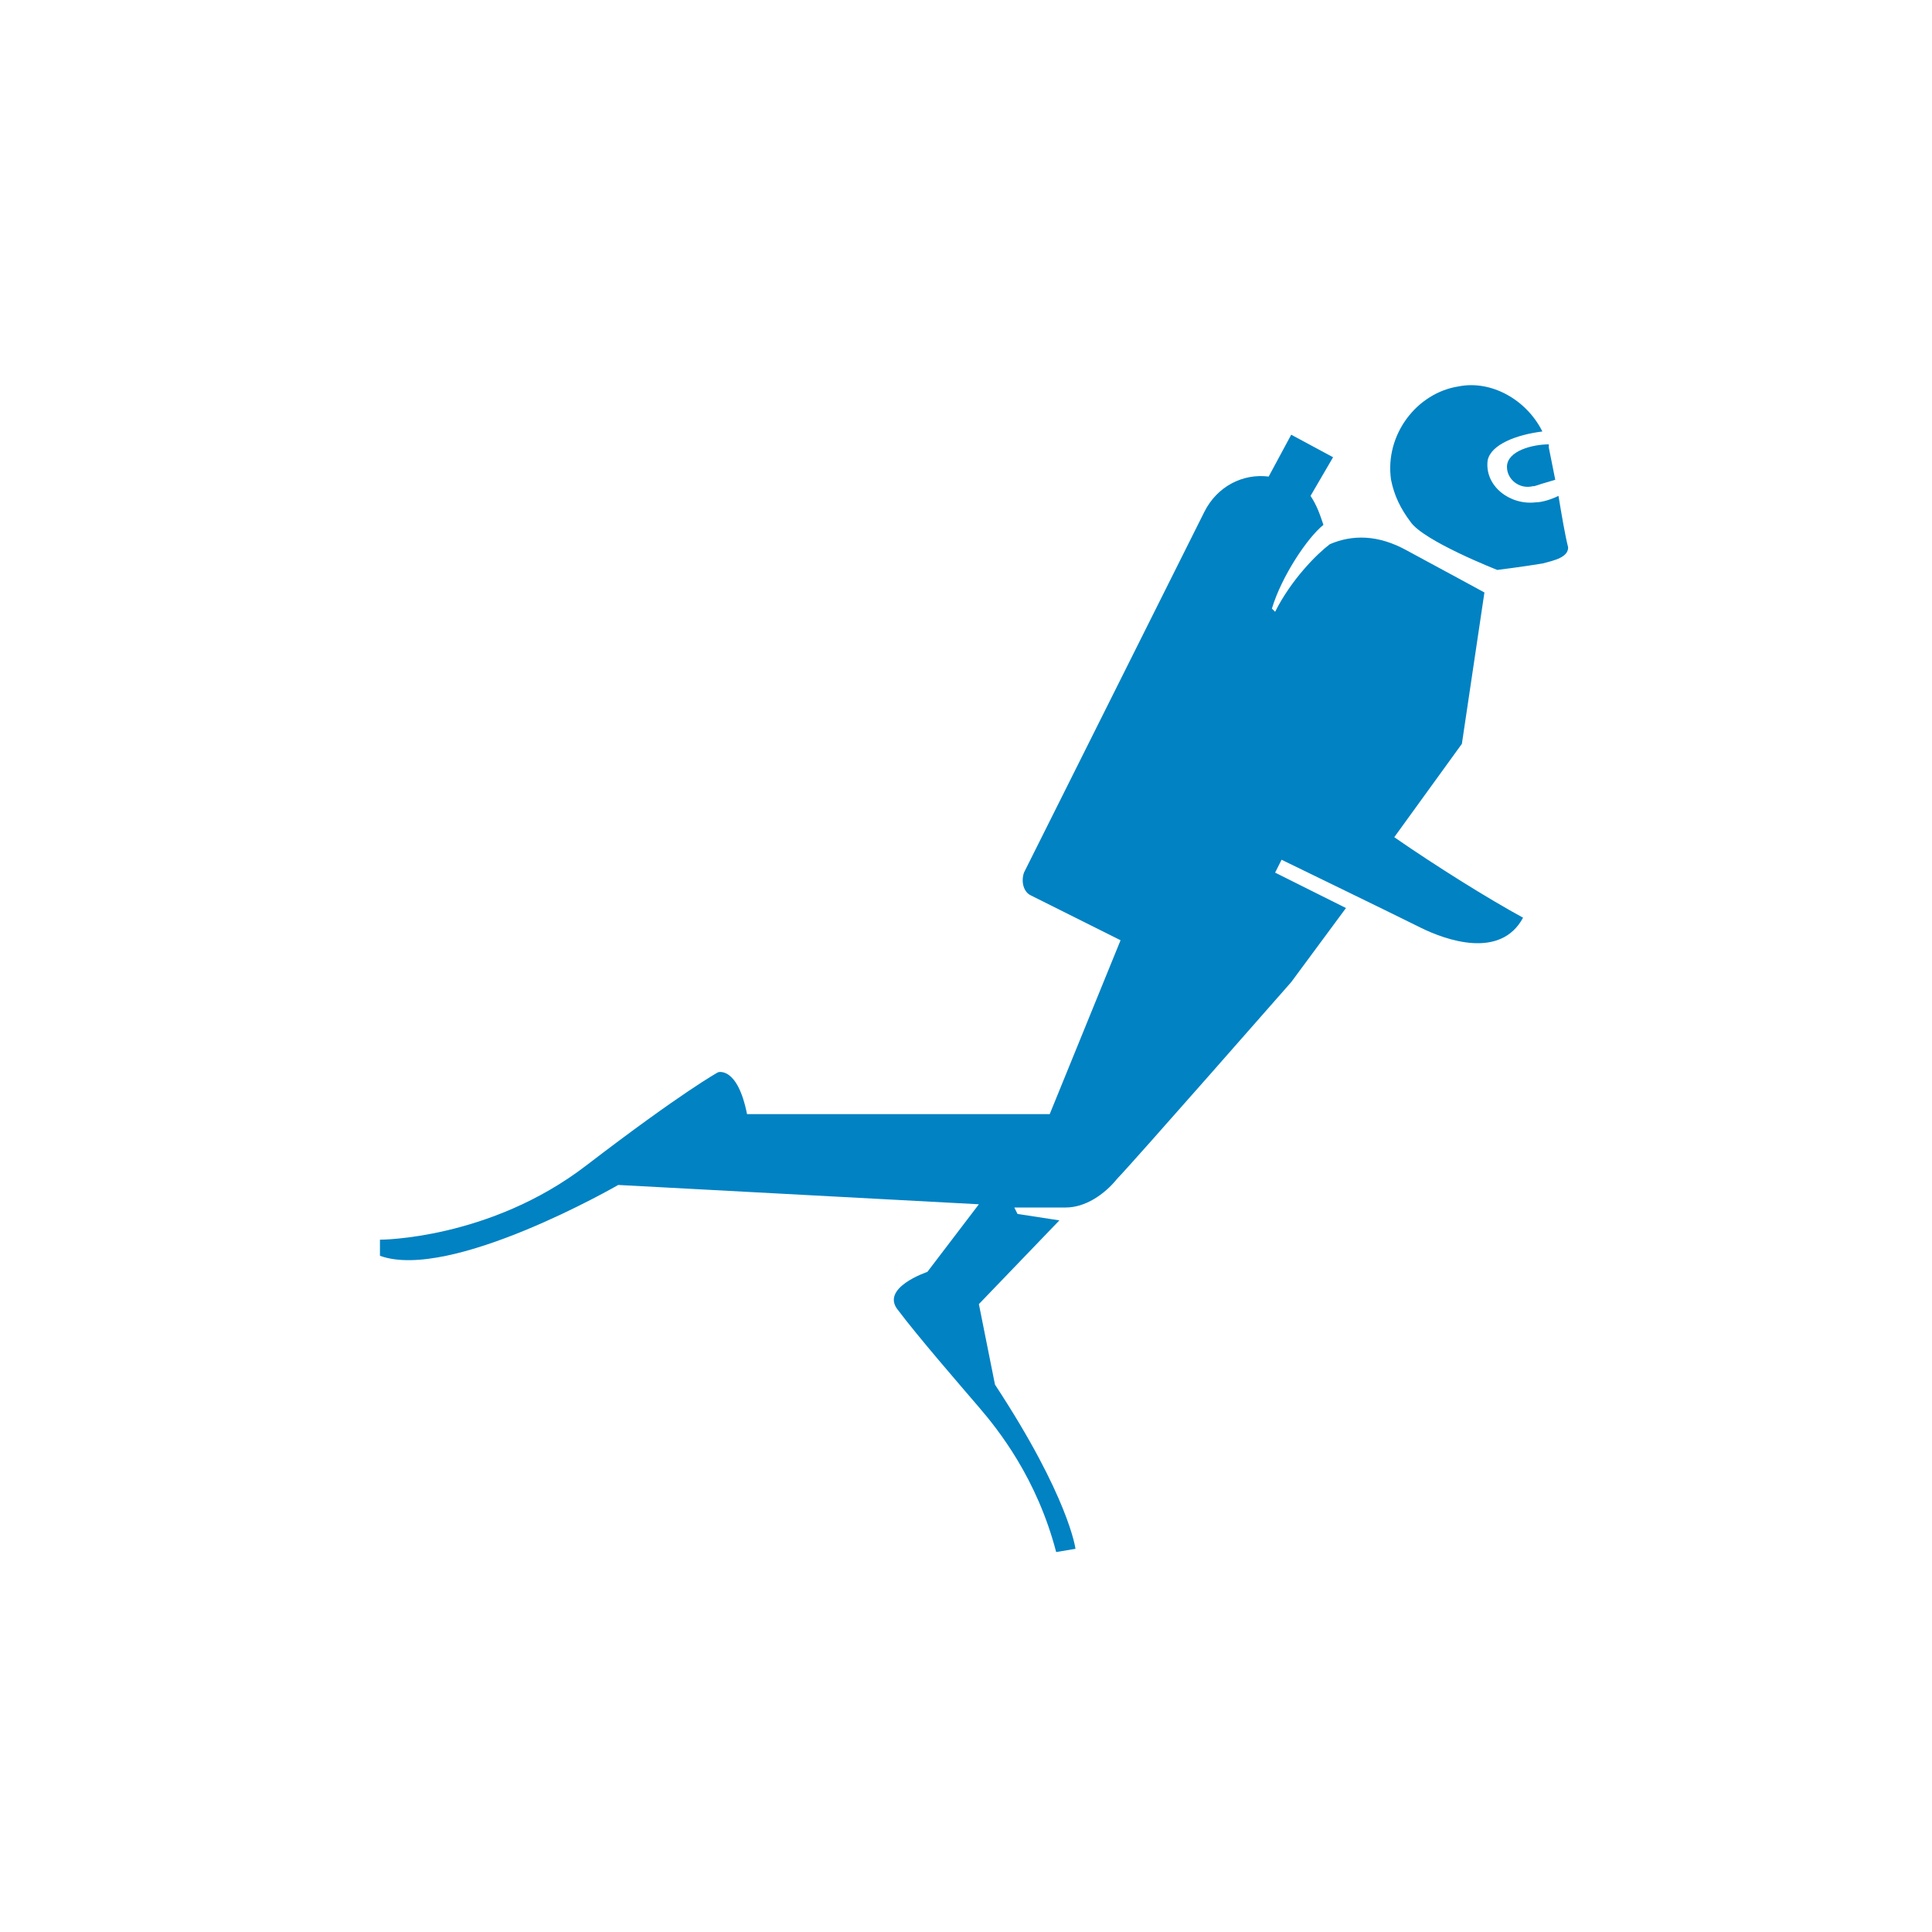 <?xml version="1.0" encoding="utf-8"?>
<!-- Generator: Adobe Illustrator 22.1.0, SVG Export Plug-In . SVG Version: 6.00 Build 0)  -->
<svg version="1.1" id="Calque_1" xmlns="http://www.w3.org/2000/svg" xmlns:xlink="http://www.w3.org/1999/xlink" x="0px" y="0px"
	 viewBox="0 0 60 60" style="enable-background:new 0 0 60 60;" xml:space="preserve">
<style type="text/css">
	.st0{fill:#0082C3;}
</style>
<title>icone blanc</title>
<desc>Created with Sketch.</desc>
<g id="icone-blanc">
	<g id="spelunking" transform="translate(-16, -29)">
		<g id="plongee" transform="translate(25, 41)">
			<path id="Fill-1" class="st0" d="M34.3,14l2.1-2.9l0.7-4.7c0,0-1.1-0.6-2.4-1.3c-0.9-0.5-1.7-0.5-2.4-0.2C31.9,5.2,31.1,6,30.6,7
				l-0.1-0.1c0.3-1,1.1-2.2,1.6-2.6c-0.1-0.3-0.2-0.6-0.4-0.9l0.7-1.2l-1.3-0.7l-0.7,1.3c-0.8-0.1-1.6,0.3-2,1.1l-5.6,11.2
				c-0.1,0.3,0,0.6,0.2,0.7l2.8,1.4l-2.2,5.4c-1.3,0-8.2,0-9.4,0c-0.3-1.5-0.9-1.3-0.9-1.3s-1.1,0.6-4.1,2.9c-3,2.3-6.4,2.3-6.4,2.3
				L2.8,27c2.2,0.8,7.4-2.2,7.4-2.2l11.2,0.6l-1.6,2.1c0,0-1.5,0.5-0.9,1.2c0.6,0.8,1.9,2.3,2.5,3c0.6,0.7,1.8,2.2,2.4,4.5l0.6-0.1
				c0,0-0.2-1.6-2.5-5.1l-0.5-2.5l2.5-2.6l-1.3-0.2l-0.1-0.2l0,0c0,0,1.1,0,1.6,0c0.6,0,1.2-0.4,1.6-0.9c0.4-0.4,5.4-6.1,5.4-6.1
				l1.7-2.3l-2.2-1.1l0.2-0.4c0,0,3.5,1.7,4.3,2.1c0.8,0.4,2.5,1,3.2-0.3C37.2,15.9,35.6,14.9,34.3,14 M37.8,2.5
				c0,0.4,0.4,0.7,0.8,0.6c0.1,0,0,0,0.7-0.2c0,0-0.1-0.5-0.2-1c0,0,0,0,0-0.1c0,0,0,0,0,0C38.6,1.8,37.8,2,37.8,2.5 M38.9,5.5
				c-0.6,0.1-1.4,0.2-1.4,0.2s-2.3-0.9-2.7-1.5c-0.3-0.4-0.5-0.8-0.6-1.3C34,1.5,35,0.2,36.3,0c1-0.2,2.1,0.4,2.6,1.4
				c-0.8,0.1-1.6,0.4-1.7,0.9c-0.1,0.8,0.7,1.4,1.5,1.3c0.2,0,0.5-0.1,0.7-0.2C39.5,4,39.6,4.6,39.7,5C39.7,5.3,39.3,5.4,38.9,5.5"
				/>
		</g>
	</g>
</g>
</svg>
